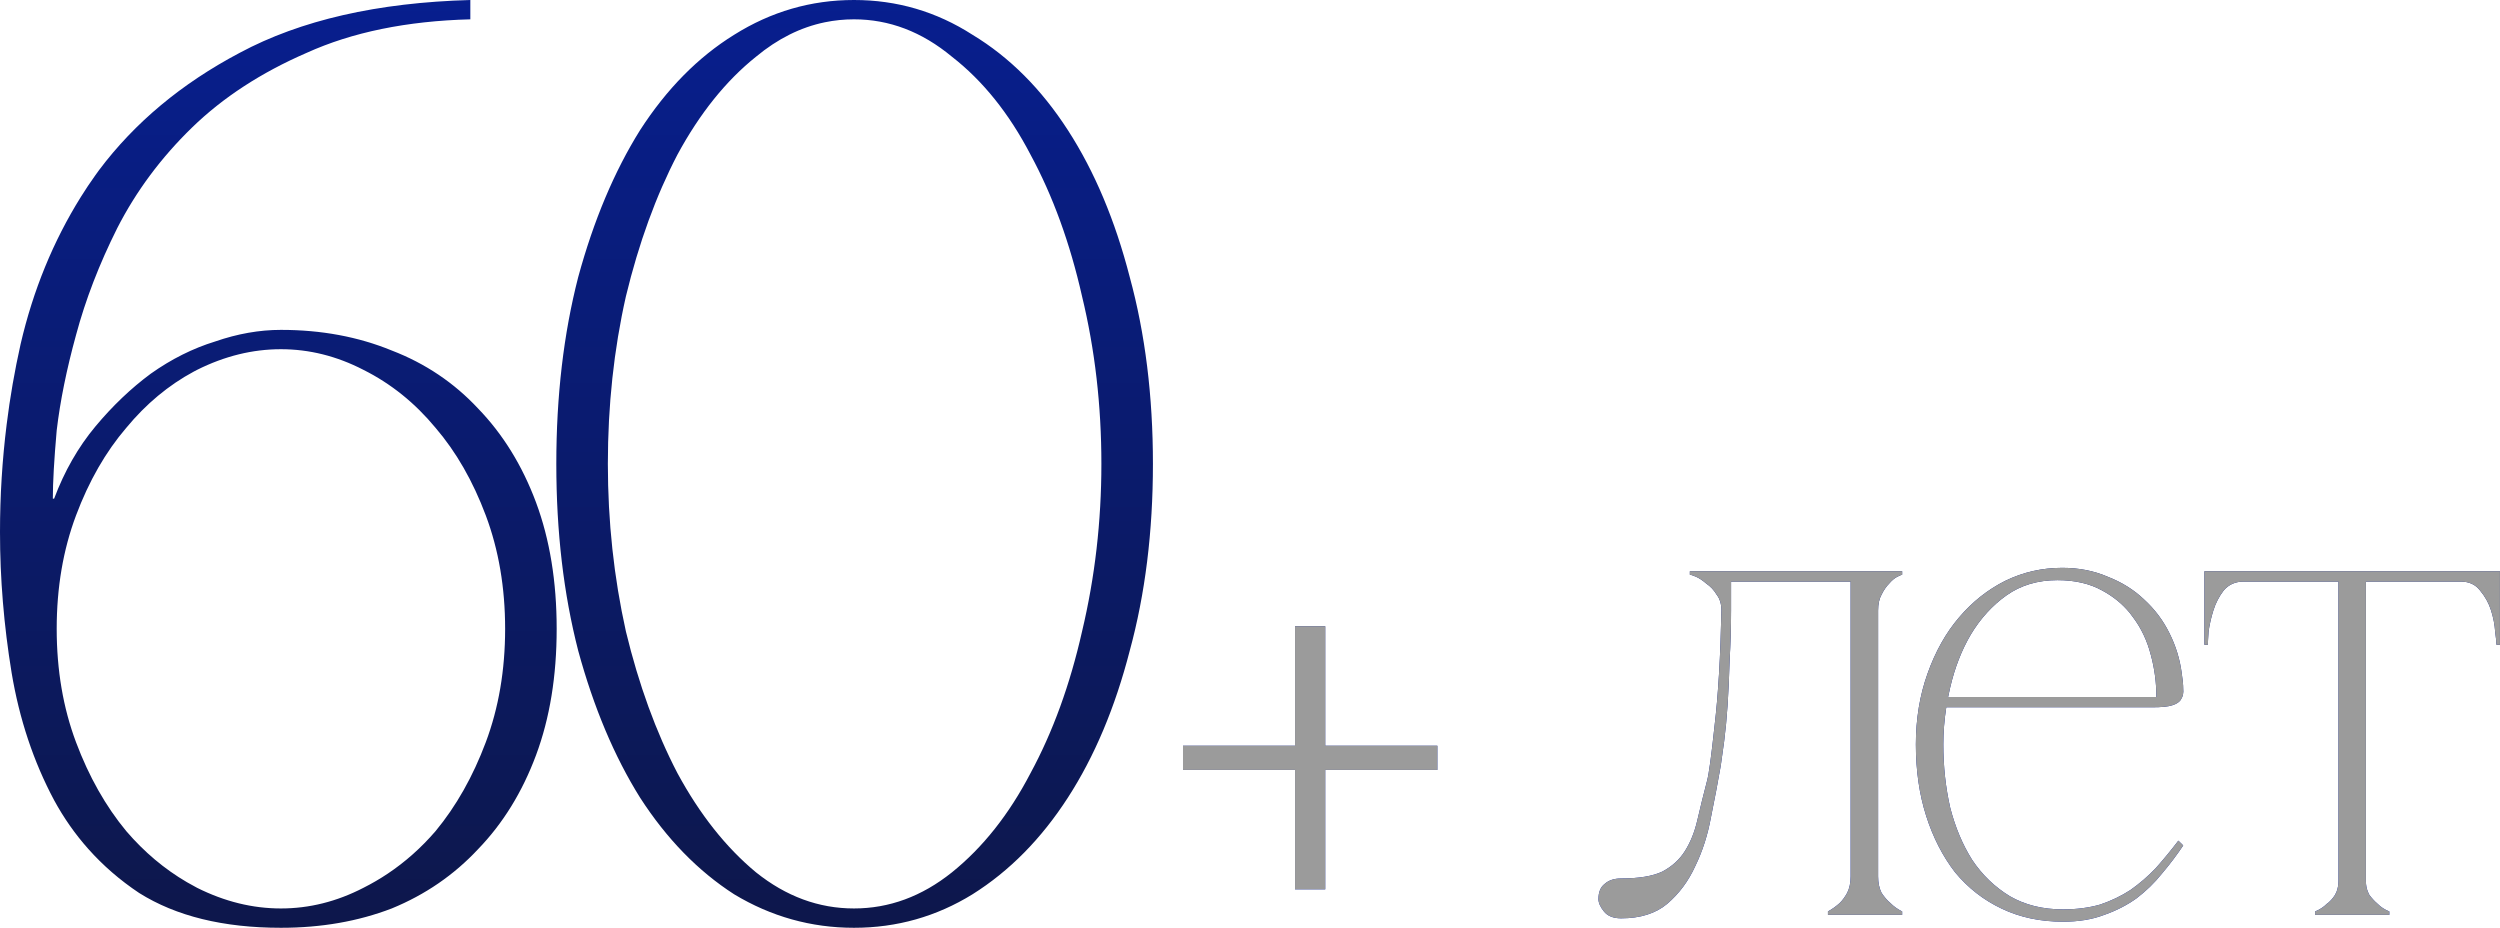 <svg width="349.219" height="129.6" viewBox="0 0 349.219 129.6" fill="none" xmlns="http://www.w3.org/2000/svg" xmlns:xlink="http://www.w3.org/1999/xlink">
	<desc>
			Created with Pixso.
	</desc>
	<defs>
		<linearGradient x1="190.72" y1="-7.2" x2="190.72" y2="148.8" id="paint_linear_150_87_0" gradientUnits="userSpaceOnUse">
			<stop stop-color="#071F92"/>
			<stop offset="1" stop-color="#0E1641"/>
		</linearGradient>
		<linearGradient x1="190.72" y1="-7.2" x2="190.72" y2="148.8" id="paint_linear_150_87_1" gradientUnits="userSpaceOnUse">
			<stop stop-color="#10142C"/>
			<stop offset="1" stop-color="#0424BF"/>
		</linearGradient>
	</defs>
	<path id="60+ лет" d="M19.44 124.74C24.6 127.98 31.2 129.6 39.24 129.6C44.88 129.6 50.04 128.7 54.72 126.9C59.4 124.98 63.42 122.22 66.78 118.62C70.26 115.02 72.96 110.64 74.88 105.48C76.8 100.32 77.76 94.44 77.76 87.84C77.76 81.24 76.8 75.36 74.88 70.19C72.96 65.04 70.26 60.66 66.78 57.06C63.42 53.46 59.4 50.76 54.72 48.96Q47.7 46.08 39.24 46.08C36.24 46.08 33.18 46.62 30.06 47.7C26.94 48.66 23.94 50.16 21.06 52.2C18.3 54.24 15.72 56.7 13.32 59.58Q9.72 63.9 7.56 69.66L7.38 69.66C7.38 67.37 7.56 64.19 7.92 60.12C8.4 56.04 9.3 51.6 10.62 46.8Q12.6 39.41 16.38 31.86C19.02 26.7 22.5 22.02 26.82 17.82C31.14 13.62 36.48 10.14 42.84 7.38C49.2 4.5 56.82 2.93 65.7 2.7L65.7 0C52.74 0.36 42 2.81 33.48 7.38Q21.31 13.81 13.84 23.76Q13.57 24.12 13.32 24.48Q12.26 25.96 11.3 27.5Q5.5 36.79 2.88 48.06Q1.63 53.64 0.93 59.29Q0 66.75 0 74.33C0 80.82 0.54 87.36 1.62 93.96Q3.24 103.68 7.56 111.78Q9.58 115.49 12.32 118.57Q15.42 122.06 19.44 124.74ZM135.85 4.86C130.81 1.62 125.29 0 119.29 0C113.29 0 107.71 1.62 102.55 4.86Q94.99 9.54 89.41 18.18Q84.01 26.82 80.77 38.7C78.73 46.62 77.71 55.32 77.71 64.8C77.71 74.28 78.73 82.98 80.77 90.9C82.93 98.82 85.81 105.66 89.41 111.42Q94.99 120.06 102.55 124.92C107.71 128.03 113.29 129.6 119.29 129.6C125.29 129.6 130.81 128.03 135.85 124.92C141.01 121.68 145.45 117.18 149.17 111.42C152.89 105.66 155.77 98.82 157.81 90.9C159.97 82.98 161.05 74.28 161.05 64.8C161.05 55.32 159.97 46.62 157.81 38.7C155.77 30.78 152.89 23.94 149.17 18.18C145.45 12.42 141.01 7.98 135.85 4.86ZM132.97 121.86C128.77 125.22 124.21 126.9 119.29 126.9C114.37 126.9 109.81 125.22 105.61 121.86C101.41 118.38 97.75 113.76 94.63 108C91.63 102.24 89.23 95.64 87.43 88.2C85.75 80.64 84.91 72.83 84.91 64.8C84.91 56.64 85.75 48.84 87.43 41.4C89.23 33.96 91.63 27.36 94.63 21.6C97.75 15.84 101.41 11.28 105.61 7.92Q110.14 4.16 115.23 3.11Q117.22 2.7 119.29 2.7C124.21 2.7 128.77 4.43 132.97 7.92C137.29 11.28 140.95 15.84 143.95 21.6C147.07 27.36 149.47 33.96 151.15 41.4C152.95 48.84 153.85 56.64 153.85 64.8C153.85 72.83 152.95 80.64 151.15 88.2C149.47 95.64 147.07 102.24 143.95 108C140.95 113.76 137.29 118.38 132.97 121.86ZM50.76 124.02C47.04 125.94 43.2 126.9 39.24 126.9C35.28 126.9 31.38 125.94 27.54 124.02Q26.81 123.64 26.11 123.23Q21.4 120.48 17.64 116.1Q13.32 110.88 10.62 103.68Q7.92 96.48 7.92 87.84Q7.92 79.19 10.62 72Q13.32 64.8 17.64 59.76Q21.78 54.75 27.08 51.9Q27.3 51.77 27.54 51.66C31.38 49.74 35.28 48.78 39.24 48.78C43.2 48.78 47.04 49.74 50.76 51.66C54.6 53.58 57.96 56.28 60.84 59.76Q65.16 64.8 67.86 72C69.66 76.8 70.56 82.08 70.56 87.84C70.56 93.6 69.66 98.88 67.86 103.68Q65.16 110.88 60.84 116.1Q57.84 119.58 54.16 122.04Q52.53 123.13 50.76 124.02Z" fill="url(#paint_linear_150_87_0)" fill-opacity="1" fill-rule="evenodd"/>
	<path id="60+ лет" d="M272.42 112.82C271.78 110 271.46 107.06 271.46 103.99C271.46 102.27 271.6 100.55 271.87 98.8L300.65 98.8C301.93 98.8 302.85 98.71 303.43 98.52C304.07 98.32 304.49 98.04 304.68 97.65C304.93 97.27 305.03 96.79 304.97 96.21C304.97 95.64 304.9 94.93 304.77 94.1C304.52 92.12 303.94 90.23 303.04 88.44C302.15 86.64 300.97 85.08 299.49 83.73C298.09 82.39 296.39 81.33 294.41 80.56C292.49 79.73 290.37 79.32 288.07 79.32C285.25 79.32 282.6 79.92 280.1 81.14C277.67 82.36 275.53 84.05 273.67 86.23C271.81 88.4 270.34 91.03 269.25 94.1C268.17 97.11 267.62 100.4 267.62 103.99C267.62 107.64 268.1 110.96 269.06 113.97Q270.5 118.48 273.09 121.84C274.89 124.02 277.06 125.72 279.62 126.93C282.18 128.15 285.03 128.75 288.17 128.75C290.34 128.75 292.26 128.44 293.93 127.8C295.59 127.22 297.09 126.45 298.44 125.49C299.78 124.47 300.97 123.32 301.99 122.04C303.08 120.76 304.07 119.44 304.97 118.1L304.29 117.43Q302.76 119.44 301.13 121.27C300.04 122.42 298.85 123.44 297.57 124.34C296.29 125.17 294.89 125.84 293.35 126.36C291.81 126.8 290.09 127.03 288.17 127.03C285.35 127.03 282.89 126.42 280.77 125.2C278.66 123.92 276.9 122.23 275.49 120.12C274.15 118 273.13 115.57 272.42 112.82ZM272.13 97.36L301.22 97.36C301.22 95.38 300.97 93.43 300.45 91.51C299.94 89.52 299.11 87.76 297.96 86.23Q297.72 85.9 297.47 85.58Q295.94 83.72 293.64 82.48C291.91 81.52 289.83 81.04 287.4 81.04C284.65 81.04 282.28 81.75 280.29 83.16C278.31 84.56 276.65 86.39 275.3 88.63C274.02 90.8 273.06 93.27 272.42 96.02C272.32 96.47 272.22 96.92 272.13 97.36ZM224.05 127.32C224.56 127.96 225.36 128.28 226.45 128.28C229.13 128.28 231.28 127.6 232.88 126.26C234.54 124.85 235.85 123.09 236.81 120.98C237.84 118.87 238.57 116.56 239.02 114.07C239.53 111.57 239.98 109.2 240.37 106.96C240.49 106.13 240.65 104.98 240.85 103.51C241.04 102.04 241.2 100.34 241.33 98.42C241.45 96.5 241.55 94.42 241.61 92.18C241.74 89.94 241.81 87.64 241.81 85.27L241.81 81.24L258.51 81.24L258.51 122.42C258.51 123.32 258.35 124.08 258.03 124.72C257.71 125.3 257.36 125.78 256.97 126.16C256.46 126.61 255.92 127 255.34 127.32L255.34 127.8L265.71 127.8L265.71 127.32Q264.75 126.84 264.08 126.16C263.63 125.78 263.21 125.3 262.83 124.72C262.51 124.08 262.35 123.32 262.35 122.42L262.35 85.27Q262.35 83.92 262.83 83.06C263.15 82.42 263.5 81.91 263.89 81.52Q264.46 80.85 265.04 80.56Q265.61 80.28 265.71 80.28L265.71 79.8L236.05 79.8L236.05 80.28C236.17 80.28 236.46 80.37 236.91 80.56C237.36 80.76 237.84 81.08 238.35 81.52C238.93 81.91 239.41 82.42 239.79 83.06C240.24 83.64 240.46 84.37 240.46 85.27C240.33 91.73 240.01 97.11 239.5 101.4C239.05 105.62 238.7 108.18 238.45 109.08C237.93 111.06 237.49 112.88 237.1 114.55C236.72 116.21 236.14 117.65 235.37 118.87C234.61 120.08 233.55 121.04 232.21 121.75C230.86 122.39 228.94 122.71 226.45 122.71C225.49 122.71 224.72 122.96 224.14 123.48C223.57 123.92 223.28 124.63 223.28 125.59C223.28 126.1 223.53 126.68 224.05 127.32ZM310.62 82.48C311.33 81.65 312.25 81.24 313.41 81.24L326.65 81.24L326.65 123.09Q326.65 123.89 326.38 124.58Q326.29 124.8 326.17 125.01C325.85 125.52 325.47 125.94 325.02 126.26C324.57 126.71 324.03 127.06 323.39 127.32L323.39 127.8L333.76 127.8L333.76 127.32C333.12 127.06 332.57 126.71 332.13 126.26Q331.55 125.78 330.97 125.01Q330.86 124.8 330.77 124.58Q330.49 123.89 330.49 123.09L330.49 81.24L343.74 81.24C344.89 81.24 345.79 81.65 346.43 82.48C347.13 83.32 347.65 84.24 347.97 85.27C348.29 86.29 348.48 87.28 348.54 88.24Q348.73 89.68 348.73 90.07L349.21 90.07L349.21 79.8L307.93 79.8L307.93 90.07L308.41 90.07C308.41 89.81 308.45 89.2 308.51 88.24C308.64 87.28 308.86 86.29 309.18 85.27C309.5 84.24 309.98 83.32 310.62 82.48ZM185.12 107.55L200.78 107.55L200.78 104.17L185.12 104.17L185.12 87.48L180.9 87.48L180.9 104.17L165.25 104.17L165.25 107.55L180.9 107.55L180.9 124.23L185.12 124.23L185.12 107.55Z" fill="url(#paint_linear_150_87_1)" fill-opacity="1" fill-rule="evenodd"/>
	<path id="60+ лет" d="M272.42 112.82C271.78 110 271.46 107.06 271.46 103.99C271.46 102.27 271.6 100.55 271.87 98.8L300.65 98.8C301.93 98.8 302.85 98.71 303.43 98.52C304.07 98.32 304.49 98.04 304.68 97.65C304.93 97.27 305.03 96.79 304.97 96.21C304.97 95.64 304.9 94.93 304.77 94.1C304.52 92.12 303.94 90.23 303.04 88.44C302.15 86.64 300.97 85.08 299.49 83.73C298.09 82.39 296.39 81.33 294.41 80.56C292.49 79.73 290.37 79.32 288.07 79.32C285.25 79.32 282.6 79.92 280.1 81.14C277.67 82.36 275.53 84.05 273.67 86.23C271.81 88.4 270.34 91.03 269.25 94.1C268.17 97.11 267.62 100.4 267.62 103.99C267.62 107.64 268.1 110.96 269.06 113.97Q270.5 118.48 273.09 121.84C274.89 124.02 277.06 125.72 279.62 126.93C282.18 128.15 285.03 128.75 288.17 128.75C290.34 128.75 292.26 128.44 293.93 127.8C295.59 127.22 297.09 126.45 298.44 125.49C299.78 124.47 300.97 123.32 301.99 122.04C303.08 120.76 304.07 119.44 304.97 118.1L304.29 117.43Q302.76 119.44 301.13 121.27C300.04 122.42 298.85 123.44 297.57 124.34C296.29 125.17 294.89 125.84 293.35 126.36C291.81 126.8 290.09 127.03 288.17 127.03C285.35 127.03 282.89 126.42 280.77 125.2C278.66 123.92 276.9 122.23 275.49 120.12C274.15 118 273.13 115.57 272.42 112.82ZM272.13 97.36L301.22 97.36C301.22 95.38 300.97 93.43 300.45 91.51C299.94 89.52 299.11 87.76 297.96 86.23Q297.72 85.9 297.47 85.58Q295.94 83.72 293.64 82.48C291.91 81.52 289.83 81.04 287.4 81.04C284.65 81.04 282.28 81.75 280.29 83.16C278.31 84.56 276.65 86.39 275.3 88.63C274.02 90.8 273.06 93.27 272.42 96.02C272.32 96.47 272.22 96.92 272.13 97.36ZM224.05 127.32C224.56 127.96 225.36 128.28 226.45 128.28C229.13 128.28 231.28 127.6 232.88 126.26C234.54 124.85 235.85 123.09 236.81 120.98C237.84 118.87 238.57 116.56 239.02 114.07C239.53 111.57 239.98 109.2 240.37 106.96C240.49 106.13 240.65 104.98 240.85 103.51C241.04 102.04 241.2 100.34 241.33 98.42C241.45 96.5 241.55 94.42 241.61 92.18C241.74 89.94 241.81 87.64 241.81 85.27L241.81 81.24L258.51 81.24L258.51 122.42C258.51 123.32 258.35 124.08 258.03 124.72C257.71 125.3 257.36 125.78 256.97 126.16C256.46 126.61 255.92 127 255.34 127.32L255.34 127.8L265.71 127.8L265.71 127.32Q264.75 126.84 264.08 126.16C263.63 125.78 263.21 125.3 262.83 124.72C262.51 124.08 262.35 123.32 262.35 122.42L262.35 85.27Q262.35 83.92 262.83 83.06C263.15 82.42 263.5 81.91 263.89 81.52Q264.46 80.85 265.04 80.56Q265.61 80.28 265.71 80.28L265.71 79.8L236.05 79.8L236.05 80.28C236.17 80.28 236.46 80.37 236.91 80.56C237.36 80.76 237.84 81.08 238.35 81.52C238.93 81.91 239.41 82.42 239.79 83.06C240.24 83.64 240.46 84.37 240.46 85.27C240.33 91.73 240.01 97.11 239.5 101.4C239.05 105.62 238.7 108.18 238.45 109.08C237.93 111.06 237.49 112.88 237.1 114.55C236.72 116.21 236.14 117.65 235.37 118.87C234.61 120.08 233.55 121.04 232.21 121.75C230.86 122.39 228.94 122.71 226.45 122.71C225.49 122.71 224.72 122.96 224.14 123.48C223.57 123.92 223.28 124.63 223.28 125.59C223.28 126.1 223.53 126.68 224.05 127.32ZM310.62 82.48C311.33 81.65 312.25 81.24 313.41 81.24L326.65 81.24L326.65 123.09Q326.65 123.89 326.38 124.58Q326.29 124.8 326.17 125.01C325.85 125.52 325.47 125.94 325.02 126.26C324.57 126.71 324.03 127.06 323.39 127.32L323.39 127.8L333.76 127.8L333.76 127.32C333.12 127.06 332.57 126.71 332.13 126.26Q331.55 125.78 330.97 125.01Q330.86 124.8 330.77 124.58Q330.49 123.89 330.49 123.09L330.49 81.24L343.74 81.24C344.89 81.24 345.79 81.65 346.43 82.48C347.13 83.32 347.65 84.24 347.97 85.27C348.29 86.29 348.48 87.28 348.54 88.24Q348.73 89.68 348.73 90.07L349.21 90.07L349.21 79.8L307.93 79.8L307.93 90.07L308.41 90.07C308.41 89.81 308.45 89.2 308.51 88.24C308.64 87.28 308.86 86.29 309.18 85.27C309.5 84.24 309.98 83.32 310.62 82.48ZM185.12 107.55L200.78 107.55L200.78 104.17L185.12 104.17L185.12 87.48L180.9 87.48L180.9 104.17L165.25 104.17L165.25 107.55L180.9 107.55L180.9 124.23L185.12 124.23L185.12 107.55Z" fill="#9B9B9B" fill-opacity="1" fill-rule="evenodd"/>
</svg>
